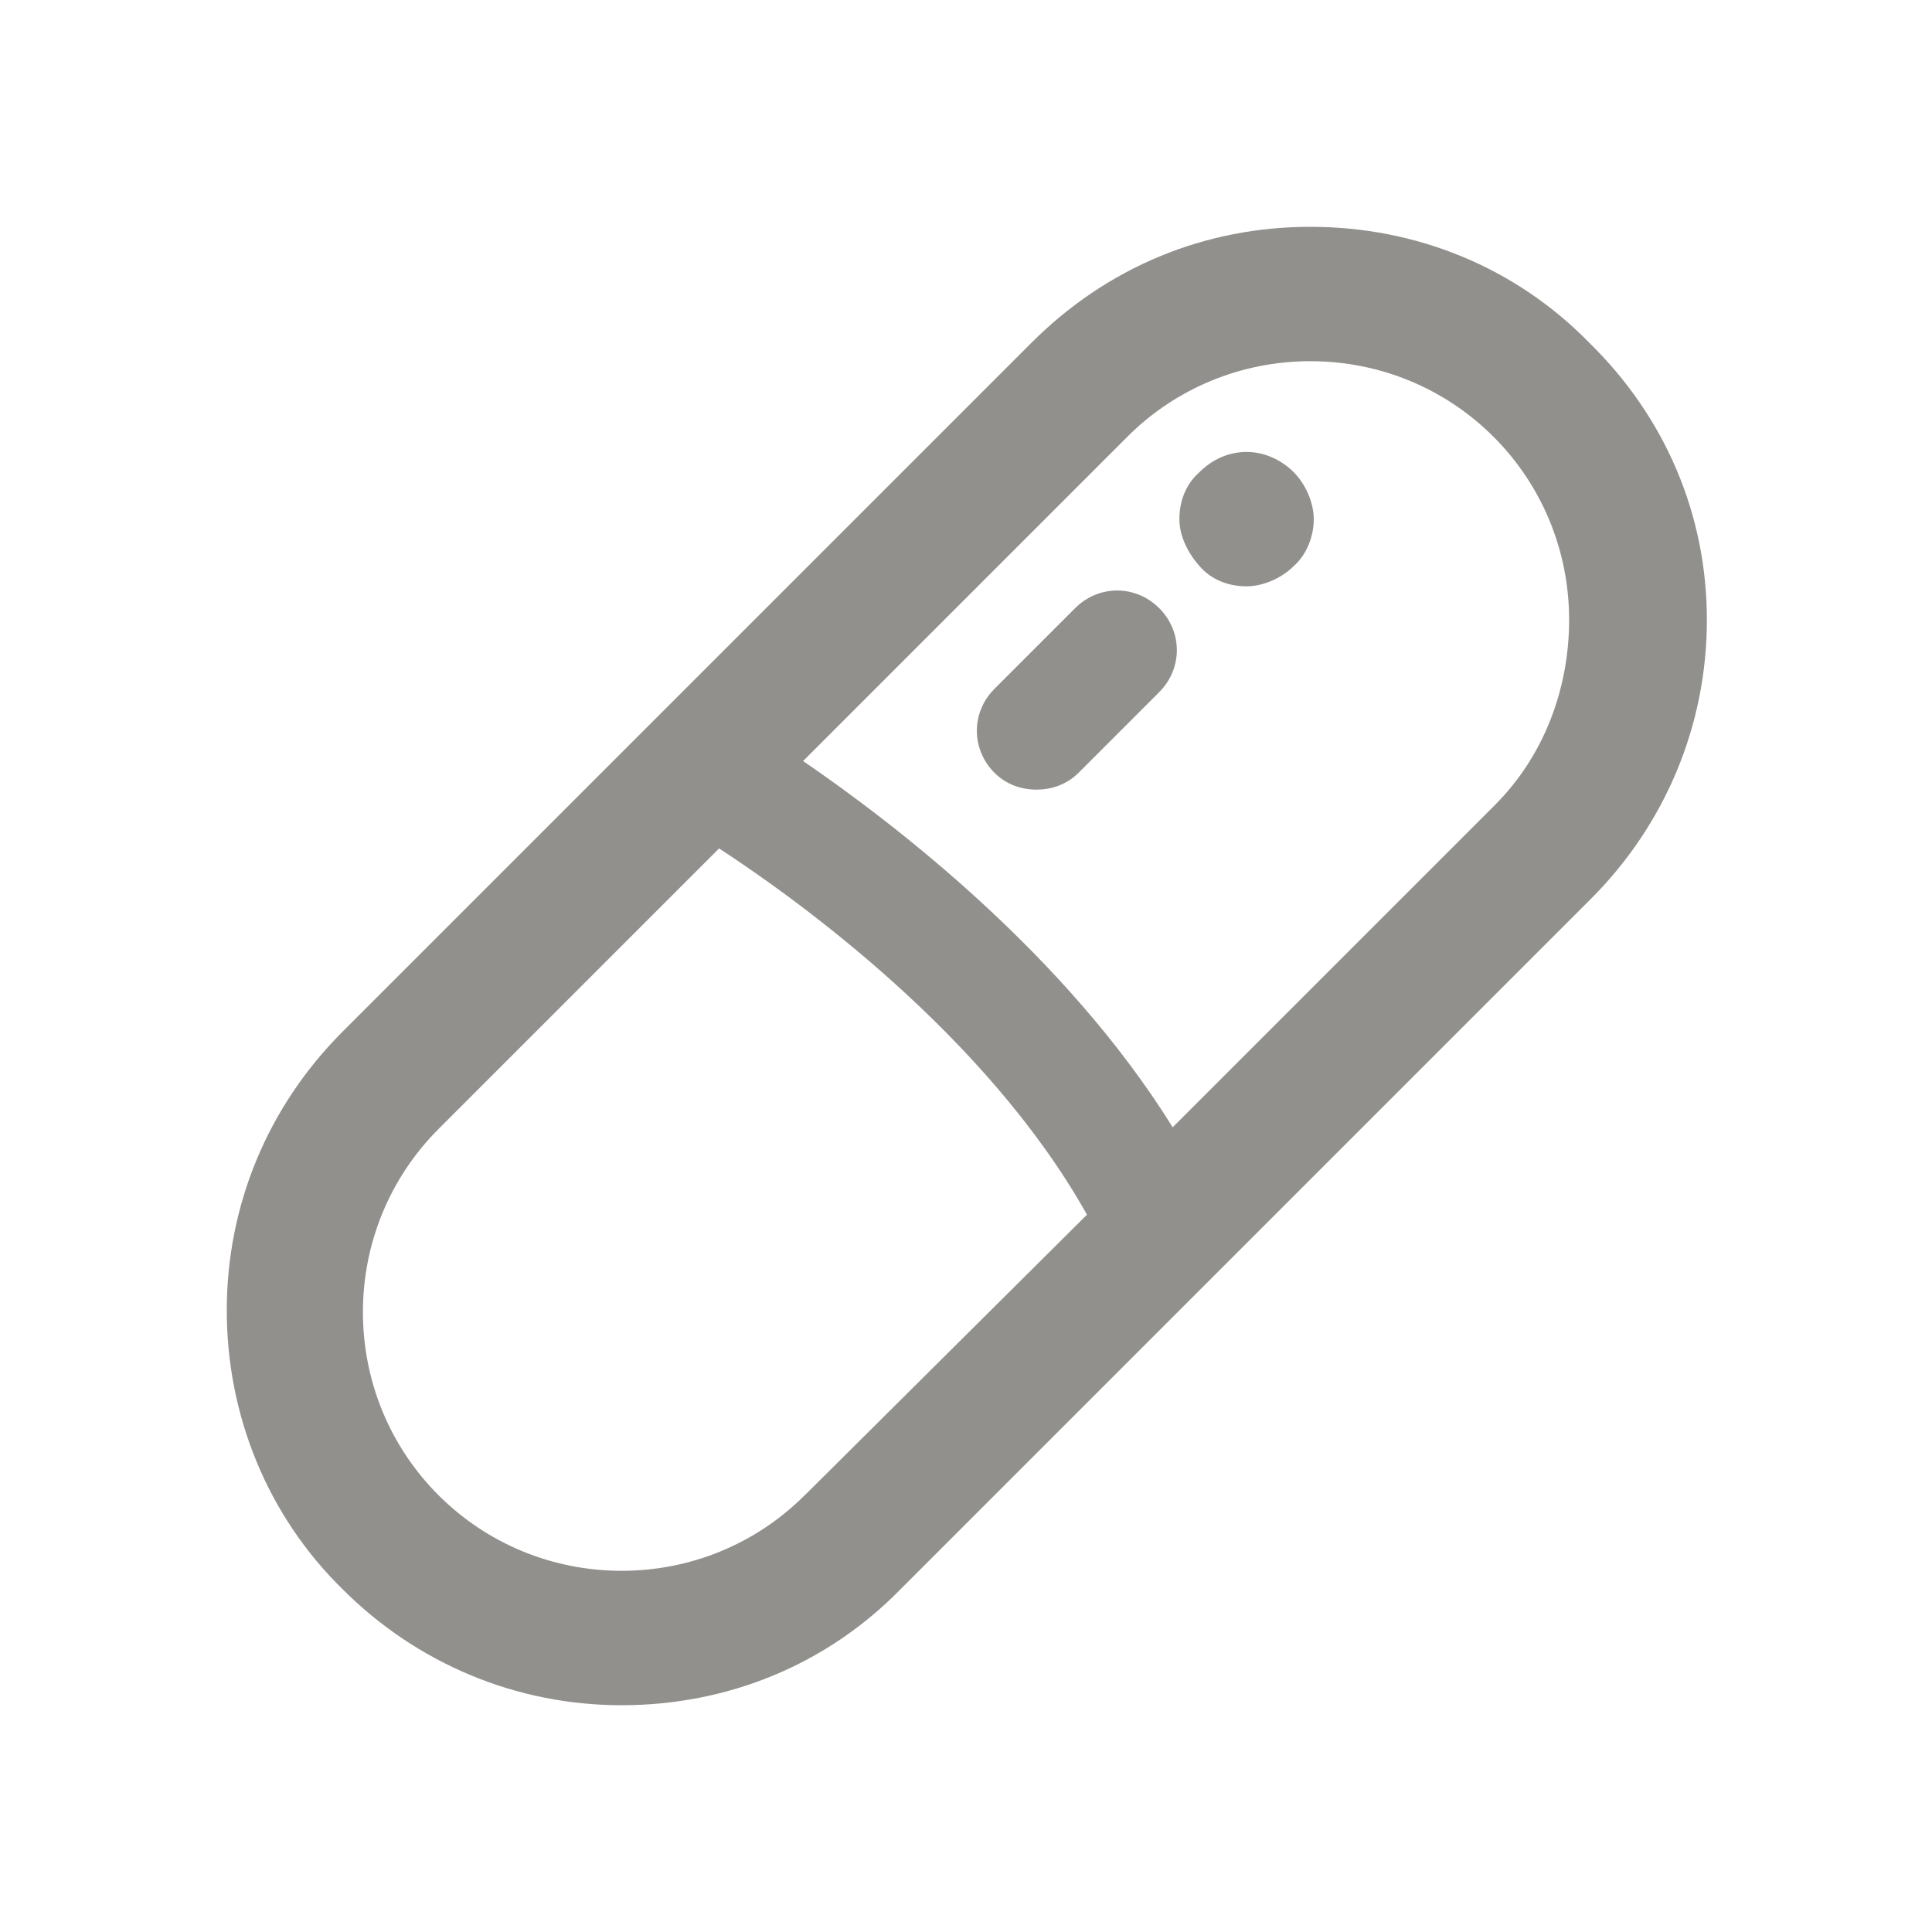 <!-- Generated by IcoMoon.io -->
<svg version="1.1" xmlns="http://www.w3.org/2000/svg" width="40" height="40" viewBox="0 0 40 40">
<title>di-pill</title>
<path fill="#91908d" d="M32.904 7.096c-1.53-1.565-3.583-2.4-5.774-2.4s-4.209 0.835-5.774 2.4l-14.261 14.261c-1.565 1.565-2.4 3.617-2.4 5.774s0.835 4.243 2.4 5.774c1.53 1.53 3.583 2.4 5.774 2.4s4.243-0.835 5.774-2.4l14.296-14.296c1.53-1.53 2.4-3.583 2.4-5.774s-0.87-4.209-2.435-5.739zM16.661 30.957c-1.009 1.009-2.365 1.565-3.791 1.565s-2.783-0.557-3.791-1.565c-1.009-1.009-1.565-2.365-1.565-3.791s0.557-2.783 1.565-3.791l5.809-5.809c1.6 1.043 5.53 3.861 7.617 7.583l-5.843 5.809zM30.957 16.661l-6.678 6.678c-2.226-3.583-5.774-6.296-7.652-7.583l6.713-6.713c1.009-1.009 2.365-1.565 3.791-1.565s2.783 0.557 3.791 1.565v0c1.009 1.009 1.565 2.365 1.565 3.791s-0.522 2.817-1.53 3.826zM24 12.591c0.487 0.487 0.487 1.252 0 1.739l-1.67 1.67c-0.243 0.243-0.557 0.348-0.87 0.348s-0.626-0.104-0.87-0.348c-0.487-0.487-0.487-1.252 0-1.739l1.67-1.67c0.487-0.487 1.252-0.487 1.739 0zM26.783 9.774c0.243 0.243 0.417 0.626 0.417 0.974s-0.139 0.73-0.417 0.974c-0.243 0.243-0.626 0.417-0.974 0.417-0.383 0-0.73-0.139-0.974-0.417s-0.417-0.626-0.417-0.974c0-0.383 0.139-0.73 0.417-0.974 0.278-0.278 0.626-0.417 0.974-0.417 0.383 0 0.73 0.174 0.974 0.417z"></path>
</svg>
